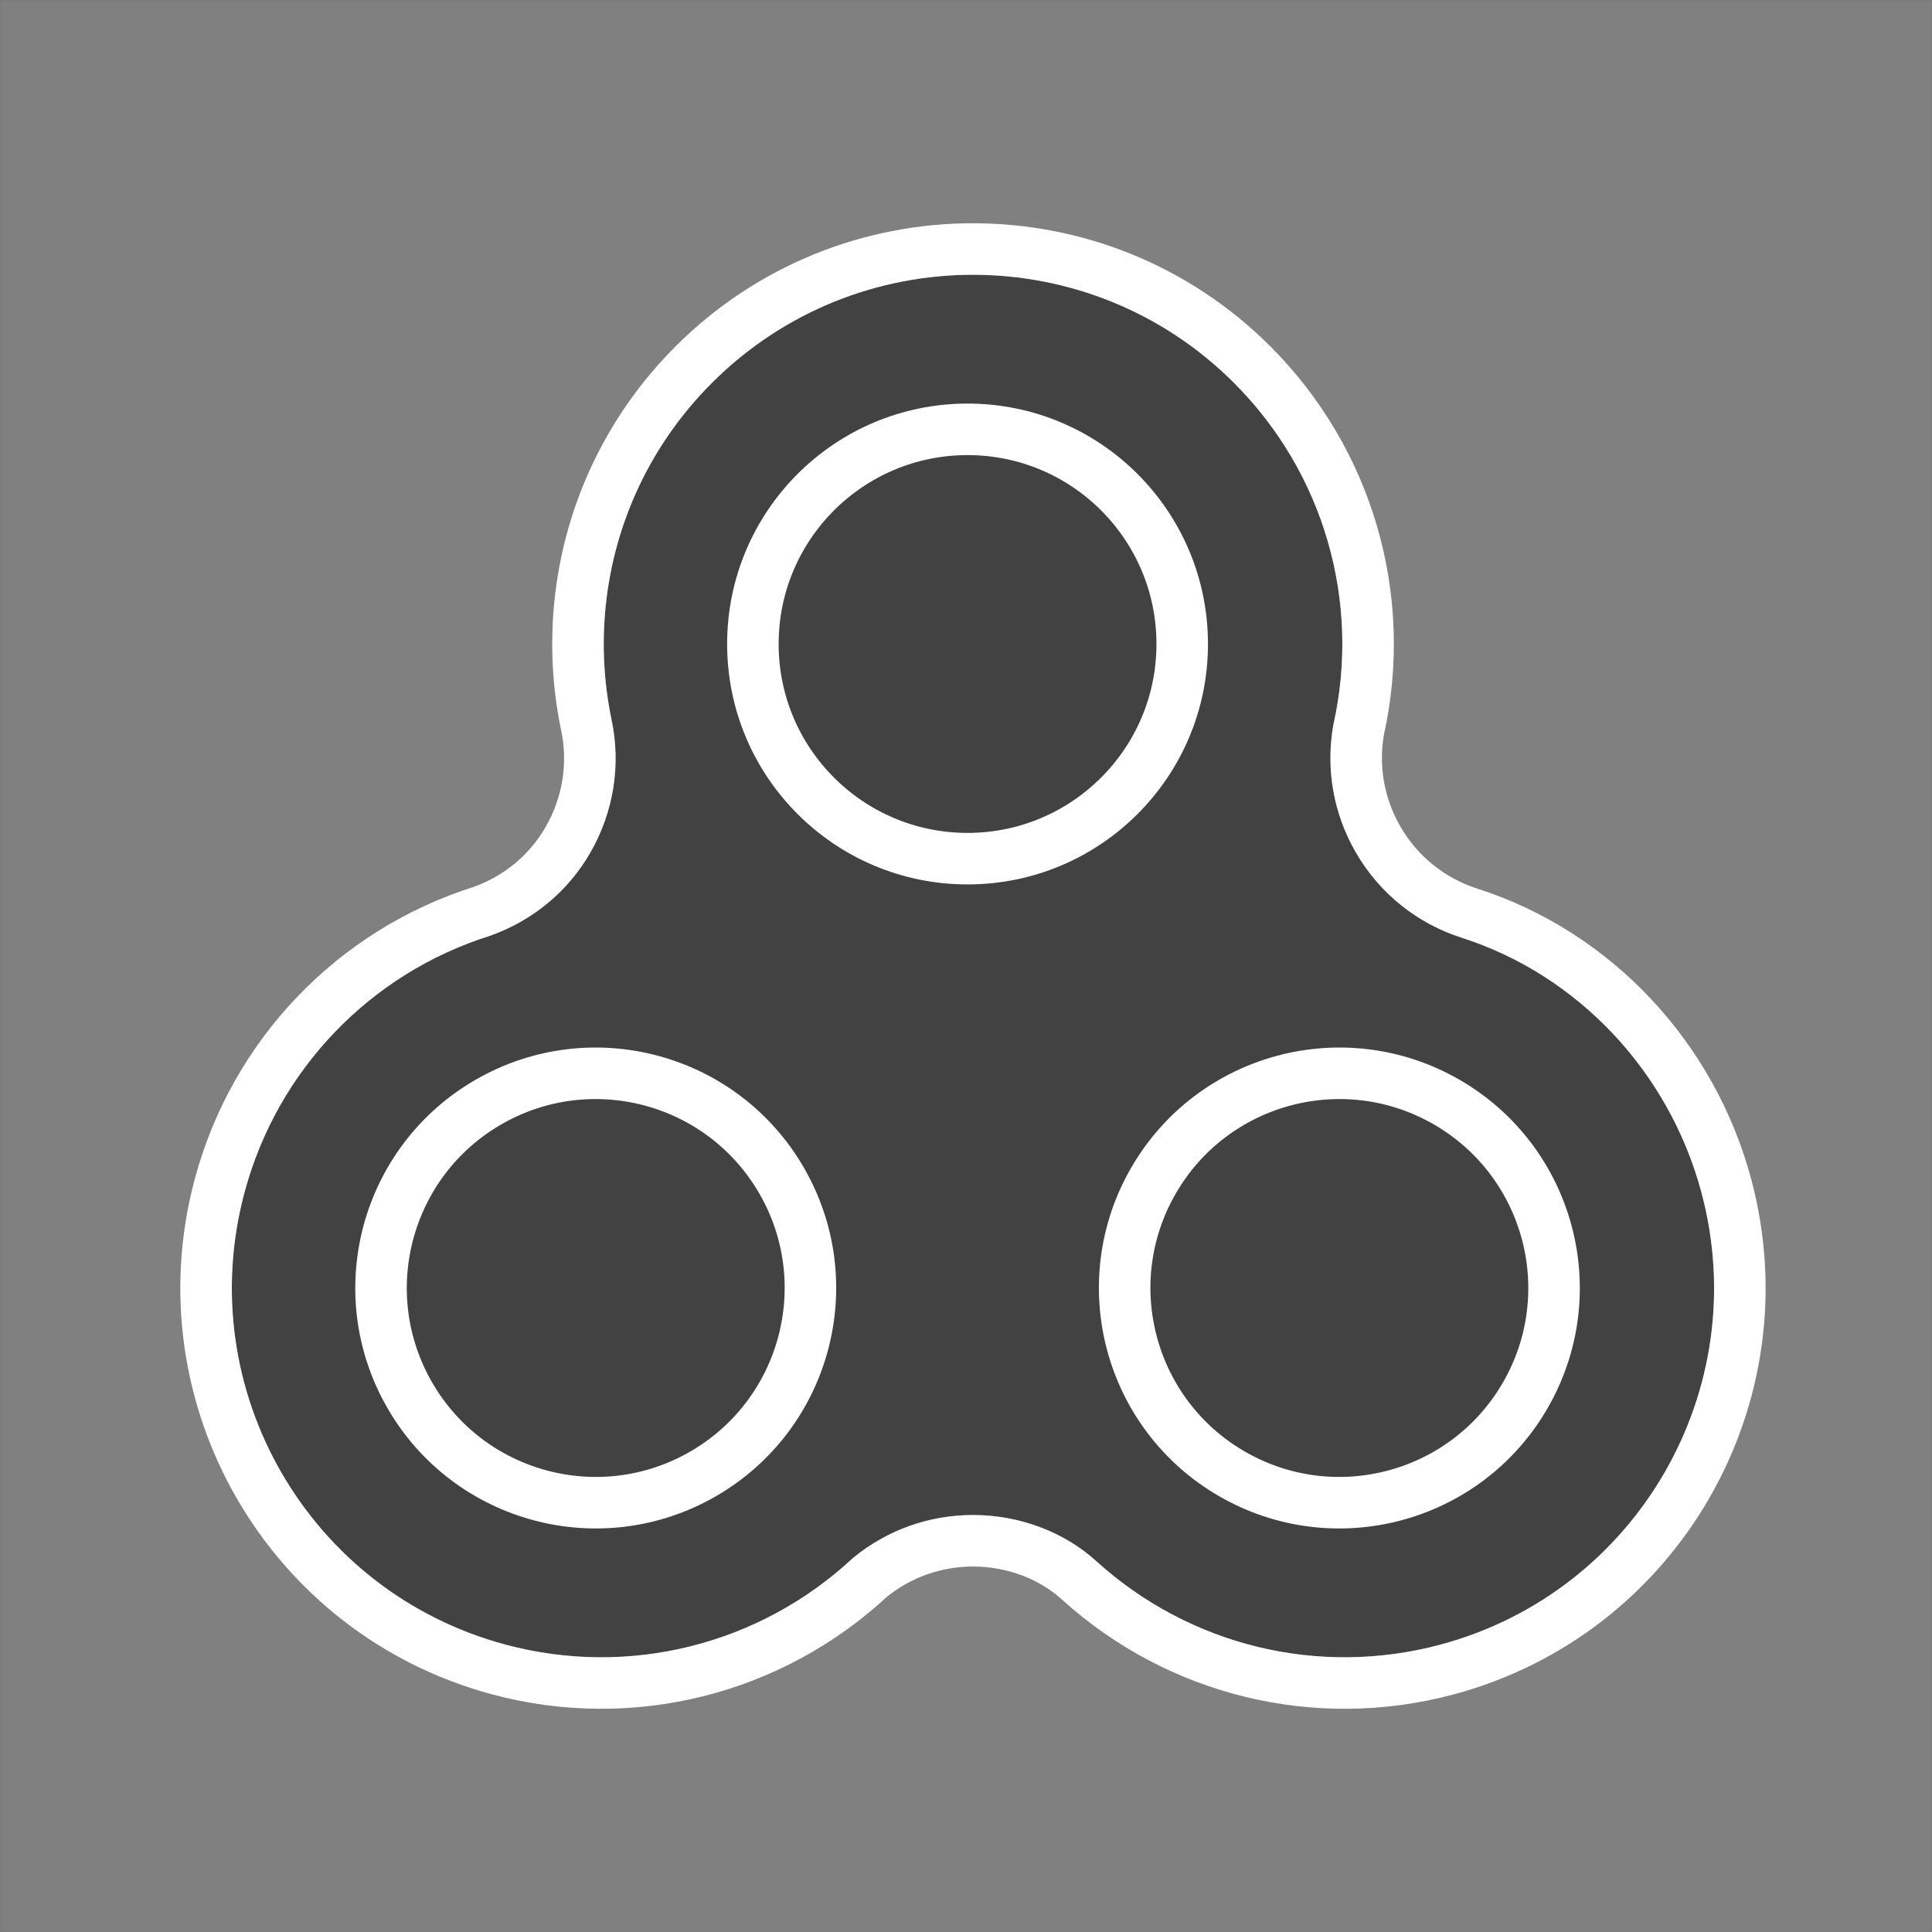 <?xml version="1.0" encoding="UTF-8"?>
<svg width="300px" height="300px" viewBox="0 0 300 300" version="1.1" xmlns="http://www.w3.org/2000/svg" xmlns:xlink="http://www.w3.org/1999/xlink">
    <rect x="0" y="0" width="300" height="300" fill="#808080" stroke="none"/>
    <!-- Generator: Sketch 46 (44423) - http://www.bohemiancoding.com/sketch -->
    <title>logo-std</title>
    <desc>Created with Sketch.</desc>
    <defs>
        <path d="M78.508,255.38 C47.922,247.184 29.771,215.746 37.967,185.161 C43.111,165.964 57.665,151.063 76.194,145.273 C82.718,142.924 88.153,138.474 91.643,132.43 C95.338,126.03 96.457,118.61 94.937,111.645 C93.759,105.938 93.454,100.078 94.033,94.28 C95.337,81.206 101.056,68.944 110.541,59.459 C132.931,37.069 169.232,37.069 191.622,59.459 C205.675,73.511 211.301,93.563 207.05,112.504 C205.833,119.275 207.007,126.258 210.521,132.344 C214.229,138.767 220.106,143.429 227.044,145.634 C244.851,151.364 259.124,166.232 264.196,185.161 C272.392,215.746 254.241,247.184 223.656,255.38 C204.628,260.478 184.654,255.46 170.3,242.477 C165.354,237.952 158.408,235.25 151.082,235.25 C144.178,235.25 137.652,237.638 132.442,241.932 C118.087,255.306 97.816,260.553 78.508,255.38 Z" id="path-1"></path>
    </defs>
    <g id="Page-1" stroke="none" stroke-width="1" fill="none" fill-rule="evenodd">
        <g id="logo-std">
            <rect id="inner-bound" stroke="#424242" stroke-width="0.01" x="0.005" y="0.005" width="299.99" height="299.99"></rect>
            <g id="Combined-Shape" fill-rule="nonzero">
                <use fill="#424242" fill-rule="evenodd" xlink:href="#path-1"></use>
                <path stroke="#FFFFFF" stroke-width="8" d="M74.915,141.482 C80.576,139.424 85.207,135.578 88.179,130.43 C91.348,124.942 92.348,118.545 91.02,112.454 C89.76,106.353 89.434,100.086 90.052,93.883 C91.457,79.798 97.639,66.705 107.712,56.631 C131.665,32.679 170.499,32.679 194.451,56.631 C209.348,71.528 215.519,92.898 210.973,113.292 C209.937,119.159 210.984,125.145 213.985,130.344 C217.168,135.857 222.216,139.903 228.269,141.826 C247.53,148.024 262.68,164.049 268.06,184.126 C276.827,216.845 257.41,250.476 224.691,259.243 C204.481,264.659 183.078,259.428 167.6,245.428 C163.338,241.529 157.332,239.25 151.082,239.25 C145.197,239.25 139.594,241.256 135.075,244.946 C119.617,259.288 97.94,264.728 77.472,259.243 C44.753,250.476 25.336,216.845 34.103,184.126 C39.556,163.775 54.979,147.744 74.915,141.482 Z"></path>
            </g>
            <path d="M150.241,133.333 C131.831,133.333 116.907,118.409 116.907,100 C116.907,81.591 131.831,66.667 150.241,66.667 C168.65,66.667 183.574,81.591 183.574,100 C183.574,118.409 168.65,133.333 150.241,133.333 Z M236.843,216.667 C227.638,232.61 207.252,238.072 191.309,228.868 C175.366,219.663 169.903,199.276 179.108,183.333 C188.313,167.39 208.699,161.928 224.642,171.132 C240.585,180.337 246.048,200.724 236.843,216.667 Z M63.638,216.667 C54.433,200.724 59.896,180.337 75.839,171.132 C91.782,161.928 112.168,167.39 121.373,183.333 C130.578,199.276 125.115,219.663 109.172,228.868 C93.229,238.072 72.843,232.61 63.638,216.667 Z" id="Combined-Shape" stroke="#FFFFFF" stroke-width="8"></path>
        </g>
    </g>
</svg>